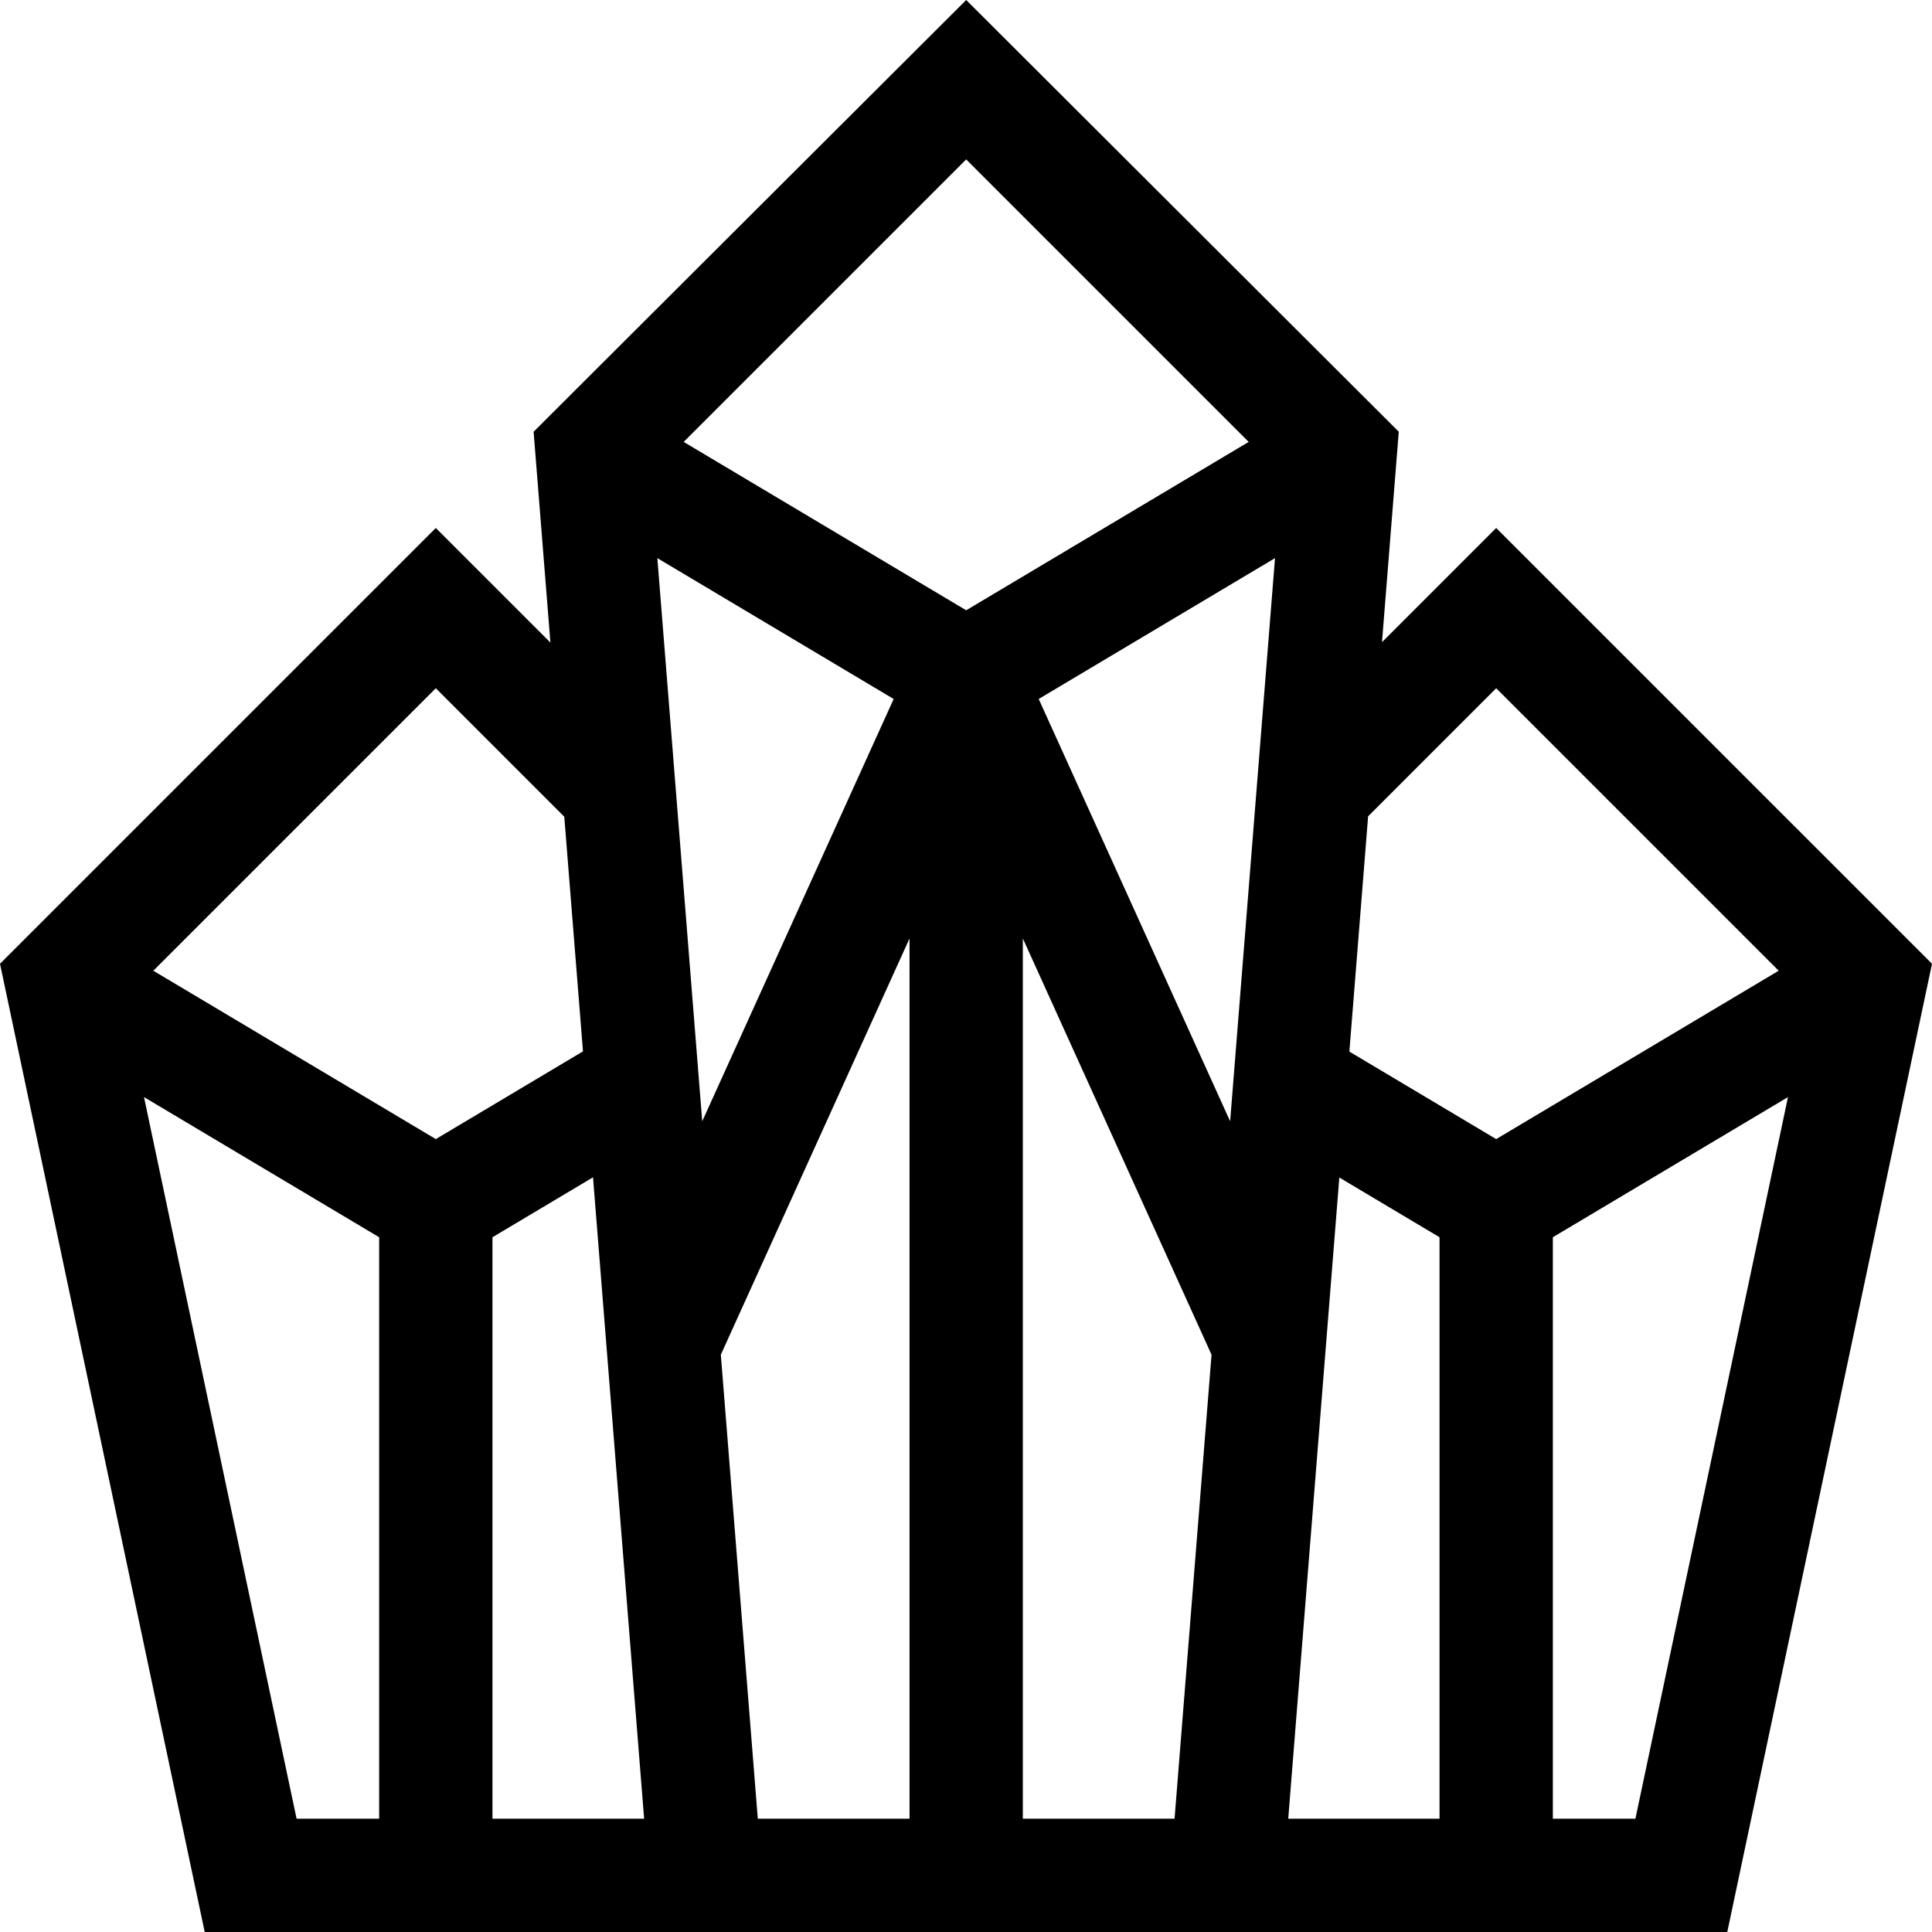 <svg id="Capa_1" enable-background="new 0 0 512 512" height="512" viewBox="0 0 512 512" width="512" xmlns="http://www.w3.org/2000/svg"><g><path d="m396.505 139.919-30.261 30.261 4.444-55.765-114.639-114.415-114.638 114.416 4.452 55.872-30.369-30.369-115.494 115.493 54.252 256.588h403.495l54.253-256.588zm0 42.468 74.864 74.864-74.864 44.622-38.907-23.191 4.969-62.356zm-222.299-34.477 62.625 37.328-50.733 111.914zm151.794 149.242-50.733-111.914 62.625-37.328zm4.912-180.041-74.863 44.621-74.863-44.621 74.863-74.864zm-181.372 99.322 4.956 62.193-39.002 23.247-74.863-44.622 74.863-74.864zm-111.376 74.307 62.316 37.143v154.087h-21.883zm92.345 191.23v-154.088l26.647-15.882 13.544 169.97zm60.519-122.957 50.006-110.311v233.268h-40.208zm80.036 122.957v-233.268l50.006 110.311-9.798 122.957zm83.874-169.914 26.552 15.826v154.088h-40.092zm78.465 169.914h-21.883v-154.088l62.317-37.143z"/></g></svg>